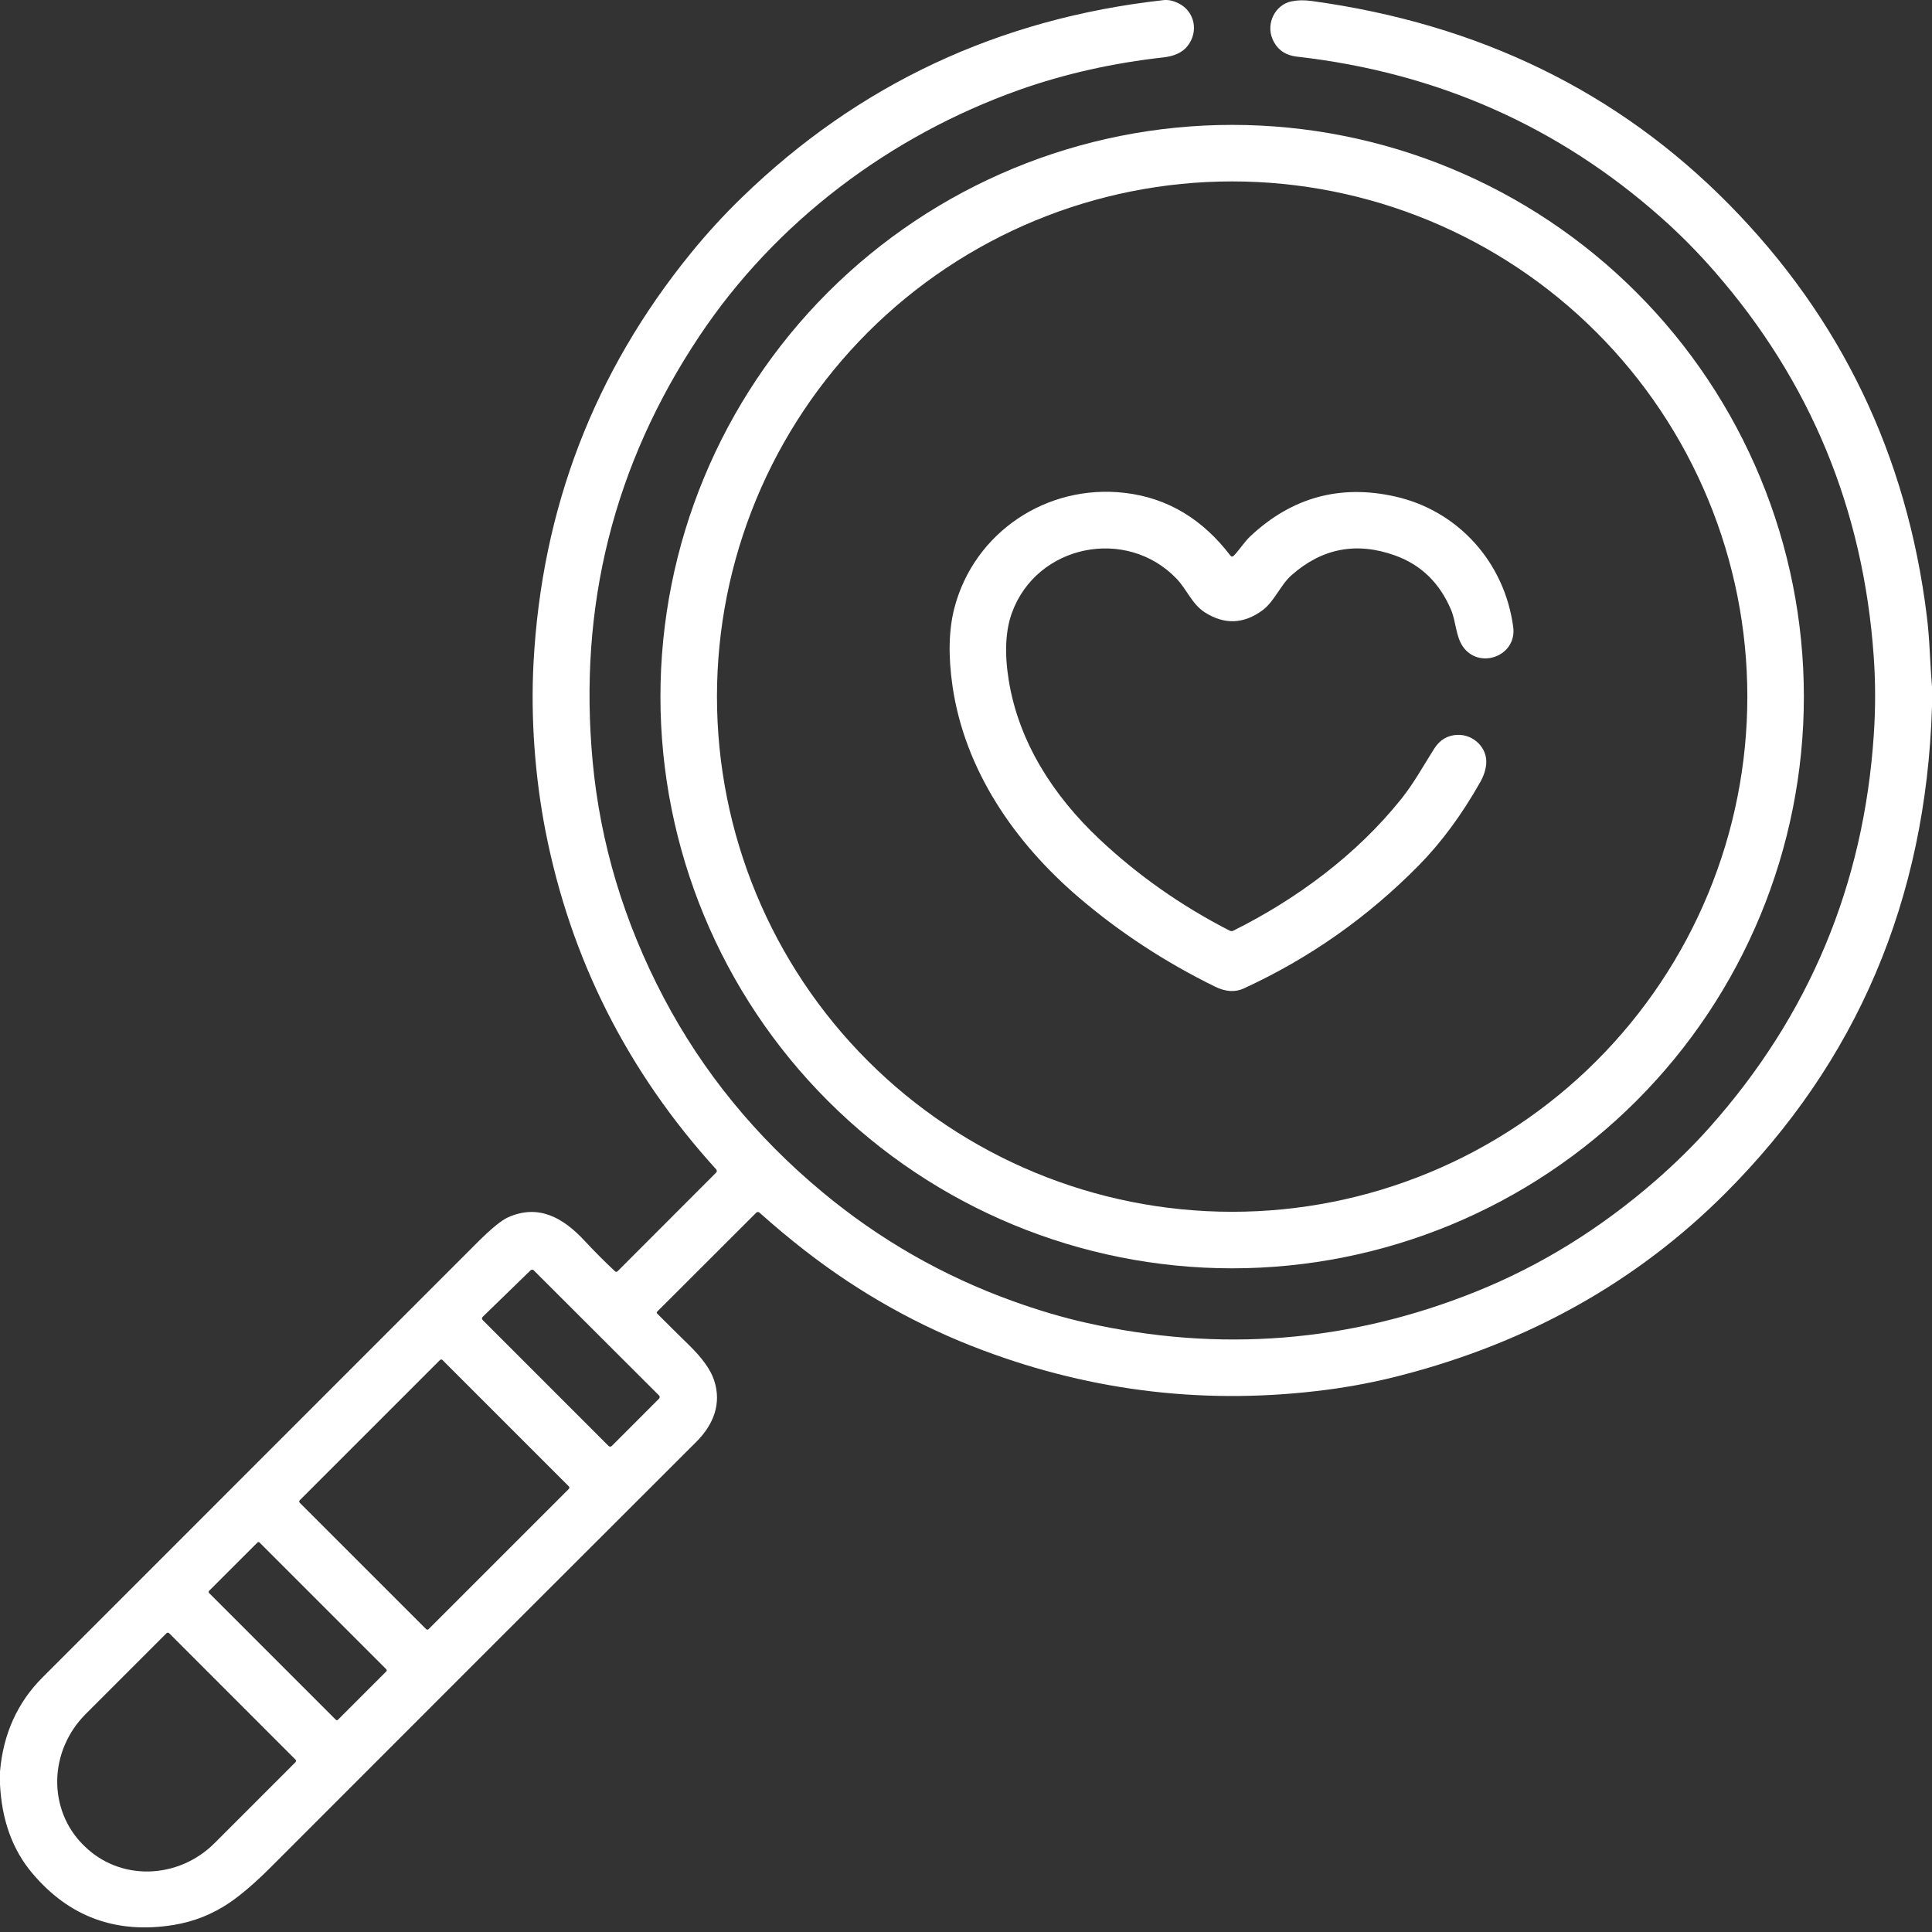 <svg width="50" height="50" viewBox="0 0 50 50" fill="none" xmlns="http://www.w3.org/2000/svg">
<rect x="0" y="0" width="50" height="50" fill="#333333" stroke="none"/>
<g clip-path="url(#clip0_183_971)">
<path d="M50 17.777V18.292C49.846 23.276 48.06 27.476 44.641 30.892C42.357 33.174 39.56 34.742 36.252 35.596C35.624 35.759 34.985 35.883 34.334 35.968C31.279 36.366 28.312 36.025 25.433 34.944C23.784 34.326 22.253 33.468 20.84 32.372C20.446 32.066 20.051 31.736 19.654 31.382C19.643 31.371 19.628 31.366 19.613 31.366C19.598 31.367 19.583 31.373 19.572 31.384L17.01 33.943C16.991 33.961 16.991 33.98 17.01 33.998C17.282 34.27 17.555 34.54 17.828 34.807C18.174 35.145 18.391 35.448 18.48 35.718C18.684 36.329 18.46 36.877 18.019 37.316C14.479 40.849 10.815 44.512 7.025 48.306C6.611 48.721 6.244 49.036 5.927 49.251C5.491 49.544 5.012 49.733 4.492 49.818C3.008 50.058 1.789 49.611 0.834 48.477C0.324 47.873 0.046 47.106 0 46.178V45.844C0.085 44.871 0.452 44.058 1.104 43.408C4.854 39.657 8.605 35.905 12.356 32.153C12.712 31.798 12.976 31.581 13.149 31.504C13.927 31.156 14.565 31.503 15.129 32.111C15.38 32.381 15.641 32.643 15.913 32.898C15.938 32.922 15.962 32.921 15.986 32.897L18.532 30.348C18.544 30.337 18.55 30.322 18.551 30.306C18.551 30.29 18.545 30.274 18.534 30.262C16.235 27.731 14.763 24.81 14.116 21.5C13.846 20.111 13.731 18.585 13.808 17.148C14.022 13.157 15.379 9.626 17.878 6.553C18.289 6.048 18.728 5.568 19.196 5.114C22.213 2.184 25.849 0.48 30.104 0.004C30.227 -0.011 30.356 0.015 30.493 0.082C30.93 0.294 31.025 0.829 30.729 1.196C30.598 1.358 30.392 1.454 30.112 1.485C28.83 1.628 27.565 1.904 26.363 2.332C23.031 3.519 20.072 5.74 18.099 8.7C15.886 12.018 14.965 15.685 15.337 19.699C15.534 21.821 16.147 23.862 17.178 25.822C18.187 27.739 19.558 29.418 21.29 30.857C22.766 32.083 24.403 33.02 26.202 33.669C26.87 33.91 27.504 34.097 28.105 34.232C31.559 35.009 34.918 34.743 38.183 33.433C39.86 32.761 41.416 31.799 42.851 30.549C43.364 30.101 43.827 29.645 44.241 29.18C46.819 26.286 48.237 22.896 48.494 19.011C48.54 18.328 48.539 17.655 48.492 16.992C48.225 13.192 46.855 9.873 44.382 7.037C43.946 6.536 43.49 6.075 43.015 5.652C40.342 3.273 37.192 1.877 33.565 1.466C33.254 1.43 33.041 1.275 32.927 0.998C32.766 0.604 32.999 0.122 33.424 0.035C33.581 0.002 33.753 -0.001 33.941 0.025C38.272 0.616 41.875 2.373 44.751 5.294C47.645 8.234 49.35 11.78 49.864 15.93C49.9 16.223 49.926 16.533 49.942 16.862C49.957 17.167 49.977 17.472 50 17.777ZM13.812 32.875C13.801 32.864 13.787 32.859 13.772 32.859C13.757 32.859 13.743 32.864 13.732 32.875L12.491 34.081C12.486 34.086 12.482 34.092 12.479 34.099C12.476 34.106 12.474 34.114 12.474 34.121C12.474 34.129 12.476 34.136 12.479 34.143C12.482 34.15 12.486 34.157 12.491 34.162L15.751 37.423C15.762 37.433 15.776 37.439 15.791 37.439C15.806 37.439 15.82 37.433 15.831 37.423L17.057 36.196C17.067 36.185 17.073 36.171 17.073 36.156C17.073 36.141 17.067 36.127 17.057 36.116L13.812 32.875ZM14.721 38.533C14.73 38.524 14.735 38.512 14.735 38.5C14.735 38.487 14.73 38.476 14.721 38.467L11.452 35.198C11.443 35.189 11.431 35.184 11.419 35.184C11.406 35.184 11.394 35.189 11.386 35.198L7.758 38.826C7.749 38.835 7.744 38.847 7.744 38.859C7.744 38.871 7.749 38.883 7.758 38.892L11.027 42.161C11.035 42.17 11.047 42.175 11.06 42.175C11.072 42.175 11.084 42.17 11.093 42.161L14.721 38.533ZM6.717 39.92C6.713 39.916 6.709 39.913 6.704 39.911C6.7 39.91 6.695 39.908 6.69 39.908C6.685 39.908 6.68 39.91 6.675 39.911C6.671 39.913 6.666 39.916 6.663 39.92L5.41 41.172C5.407 41.176 5.404 41.18 5.402 41.185C5.4 41.189 5.399 41.194 5.399 41.199C5.399 41.204 5.4 41.209 5.402 41.214C5.404 41.218 5.407 41.223 5.41 41.226L8.692 44.508C8.695 44.511 8.699 44.514 8.704 44.516C8.709 44.518 8.713 44.519 8.719 44.519C8.723 44.519 8.728 44.518 8.733 44.516C8.738 44.514 8.742 44.511 8.745 44.508L9.998 43.255C10.002 43.251 10.004 43.247 10.006 43.243C10.008 43.238 10.009 43.233 10.009 43.228C10.009 43.223 10.008 43.218 10.006 43.214C10.004 43.209 10.002 43.205 9.998 43.201L6.717 39.92ZM7.647 45.538L4.377 42.267C4.368 42.258 4.356 42.254 4.343 42.254C4.331 42.254 4.319 42.258 4.31 42.267L2.214 44.363C1.988 44.589 1.807 44.856 1.681 45.148C1.555 45.44 1.487 45.751 1.481 46.065C1.475 46.378 1.531 46.688 1.645 46.975C1.759 47.262 1.93 47.522 2.147 47.739L2.176 47.767C2.393 47.985 2.653 48.155 2.94 48.27C3.227 48.384 3.537 48.44 3.85 48.434C4.164 48.427 4.475 48.359 4.767 48.234C5.059 48.108 5.326 47.927 5.552 47.701L7.647 45.605C7.656 45.596 7.661 45.584 7.661 45.572C7.661 45.559 7.656 45.547 7.647 45.538Z" fill="white"/>
<path d="M46.684 18.028C46.684 21.952 45.125 25.716 42.35 28.49C39.575 31.265 35.812 32.824 31.888 32.824C27.964 32.824 24.2 31.265 21.425 28.49C18.651 25.716 17.092 21.952 17.092 18.028C17.092 14.104 18.651 10.341 21.425 7.566C24.2 4.791 27.964 3.232 31.888 3.232C35.812 3.232 39.575 4.791 42.35 7.566C45.125 10.341 46.684 14.104 46.684 18.028ZM45.221 18.028C45.221 16.277 44.876 14.543 44.206 12.926C43.536 11.308 42.554 9.838 41.316 8.6C40.078 7.362 38.608 6.38 36.99 5.71C35.372 5.04 33.639 4.695 31.888 4.695C28.352 4.695 24.96 6.1 22.46 8.6C19.959 11.101 18.555 14.492 18.555 18.028C18.555 21.564 19.959 24.956 22.46 27.456C24.96 29.956 28.352 31.361 31.888 31.361C33.639 31.361 35.372 31.016 36.99 30.346C38.608 29.676 40.078 28.694 41.316 27.456C42.554 26.218 43.536 24.748 44.206 23.13C44.876 21.513 45.221 19.779 45.221 18.028Z" fill="white"/>
<path d="M31.933 14.379C32.083 14.222 32.205 14.022 32.359 13.878C33.428 12.875 34.673 12.531 36.095 12.847C37.725 13.207 38.938 14.544 39.162 16.228C39.262 16.981 38.28 17.34 37.858 16.731C37.674 16.465 37.683 16.09 37.553 15.782C37.257 15.083 36.772 14.614 36.1 14.374C35.107 14.018 34.216 14.188 33.428 14.883C33.137 15.138 32.984 15.565 32.672 15.795C32.184 16.153 31.687 16.171 31.181 15.848C30.849 15.636 30.715 15.253 30.446 14.973C29.15 13.627 26.837 14.091 26.191 15.853C26.021 16.317 25.993 16.899 26.105 17.599C26.363 19.206 27.263 20.596 28.447 21.712C29.444 22.651 30.569 23.442 31.823 24.085C31.855 24.101 31.886 24.101 31.918 24.086C33.554 23.272 35.111 22.119 36.261 20.681C36.593 20.266 36.837 19.817 37.116 19.377C37.263 19.146 37.464 19.027 37.721 19.018C38.134 19.005 38.5 19.354 38.463 19.773C38.449 19.927 38.398 20.082 38.31 20.238C37.834 21.082 37.304 21.8 36.721 22.393C35.4 23.736 33.889 24.799 32.187 25.582C31.965 25.684 31.718 25.668 31.446 25.535C30.149 24.898 28.971 24.126 27.914 23.221C26.246 21.794 24.968 19.922 24.652 17.765C24.537 16.976 24.553 16.299 24.7 15.733C25.213 13.771 27.096 12.522 29.105 12.755C30.247 12.887 31.139 13.461 31.839 14.374C31.868 14.412 31.899 14.413 31.933 14.379Z" fill="white"/>
</g>
<defs>
<clipPath id="clip0_183_971">
<rect width="50" height="50" fill="white"/>
</clipPath>
</defs>
</svg>
